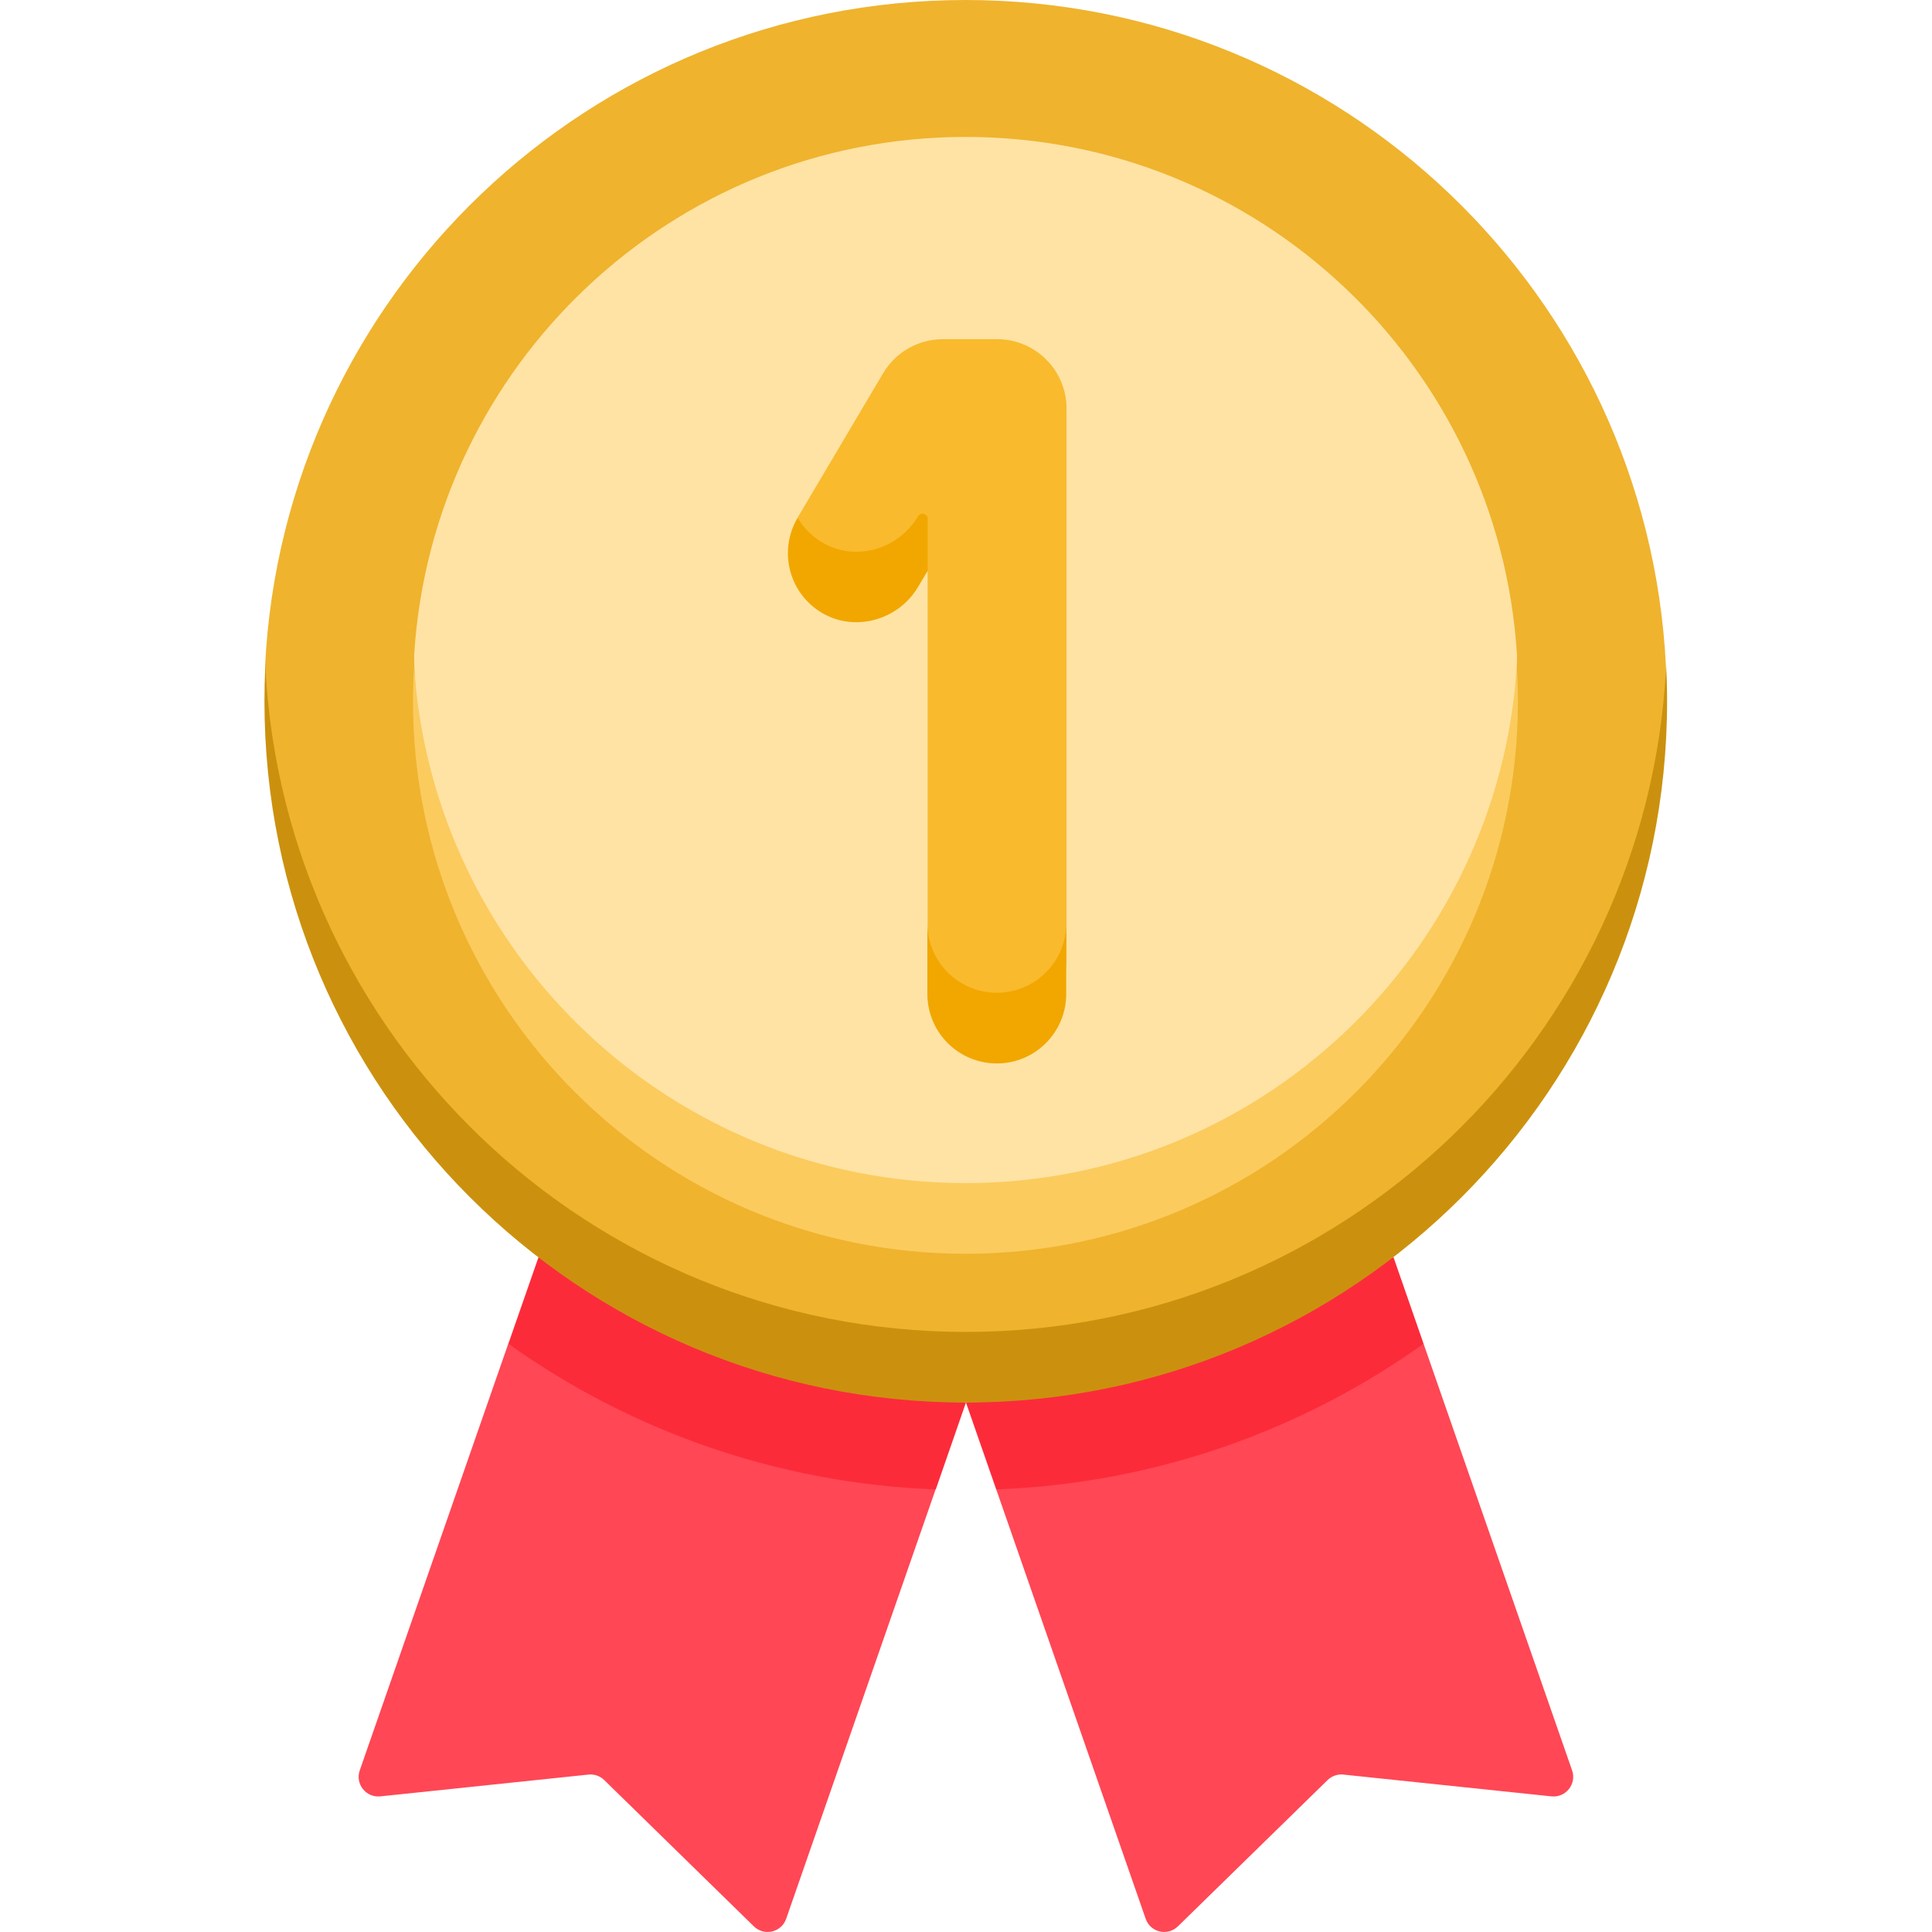 
<svg width="25" height="25" viewBox="0 0 25 25" fill="none" xmlns="http://www.w3.org/2000/svg">
<g clip-path="url(#clip0_34388_102808)">
<path d="M7.568 17.339L6.577 17.388L4.655 22.909C4.594 23.084 4.736 23.264 4.921 23.245L7.615 22.963C7.69 22.955 7.765 22.981 7.819 23.034L9.755 24.927C9.889 25.057 10.112 25.005 10.173 24.829L12.107 19.272L11.537 18.719L7.568 17.339Z" fill="#FF4755"/>
<path d="M12.109 19.273L12.499 18.15L6.968 16.269L6.578 17.388C8.149 18.509 10.051 19.195 12.109 19.273Z" fill="#FC2B3A"/>
<path d="M17.43 17.339L18.421 17.388L20.343 22.909C20.404 23.084 20.262 23.264 20.076 23.245L17.383 22.963C17.308 22.955 17.233 22.981 17.179 23.034L15.242 24.927C15.109 25.057 14.886 25.005 14.825 24.829L12.891 19.272L13.461 18.719L17.43 17.339Z" fill="#FF4755"/>
<path d="M12.891 19.273L12.5 18.15L18.032 16.269L18.421 17.388C16.851 18.509 14.949 19.195 12.891 19.273Z" fill="#FC2B3A"/>
<path d="M12.494 17.584C3.419 17.584 3.423 8.769 3.43 8.617C3.668 3.818 7.635 0 12.494 0C17.352 0 21.319 3.818 21.557 8.617C21.565 8.769 21.568 17.584 12.494 17.584Z" fill="#EFB32E"/>
<path d="M12.497 17.235C7.638 17.235 3.672 13.417 3.433 8.617C3.426 8.769 3.422 8.921 3.422 9.075C3.422 14.086 7.485 18.149 12.497 18.149C17.509 18.149 21.572 14.086 21.572 9.075C21.572 8.921 21.568 8.769 21.56 8.617C21.322 13.417 17.355 17.235 12.497 17.235Z" fill="#CB910E"/>
<path d="M12.495 15.631C5.36 15.631 5.35 8.615 5.36 8.464C5.596 4.729 8.7 1.772 12.495 1.772C16.289 1.772 19.393 4.729 19.629 8.464C19.639 8.615 19.629 15.631 12.495 15.631Z" fill="#FFE3A4"/>
<path d="M12.493 15.309C8.698 15.309 5.595 12.352 5.359 8.617C5.349 8.768 5.344 8.921 5.344 9.075C5.344 13.023 8.544 16.224 12.493 16.224C16.441 16.224 19.642 13.023 19.642 9.075C19.642 8.921 19.636 8.768 19.627 8.617C19.391 12.352 16.287 15.309 12.493 15.309Z" fill="#FBCB5E"/>
<path d="M12.902 13.321C12.405 13.321 12.003 12.919 12.003 12.422V11.947V7.386C12.003 7.386 11.465 7.925 10.822 7.601C10.32 7.349 10.32 6.7 10.32 6.7L11.428 4.829C11.59 4.556 11.884 4.389 12.202 4.389H12.902C13.398 4.389 13.801 4.791 13.801 5.287V11.947V12.422C13.801 12.919 13.398 13.321 12.902 13.321Z" fill="#F9BA2D"/>
<path d="M11.88 6.68C11.642 7.082 11.134 7.257 10.711 7.057C10.54 6.975 10.408 6.849 10.321 6.701C10.071 7.123 10.206 7.666 10.622 7.922C11.05 8.187 11.623 8.029 11.879 7.596L12.004 7.386V6.713C12.004 6.646 11.915 6.622 11.88 6.68Z" fill="#F1A700"/>
<path d="M12.899 12.846C12.402 12.846 12 12.444 12 11.947V12.862C12 13.358 12.402 13.761 12.899 13.761C13.395 13.761 13.797 13.358 13.797 12.862V11.947C13.797 12.444 13.395 12.846 12.899 12.846Z" fill="#F1A700"/>
</g>
<defs>
<clipPath id="clip0_34388_102808">
<rect width="25" height="25" fill="white"/>
</clipPath>
</defs>
</svg>
